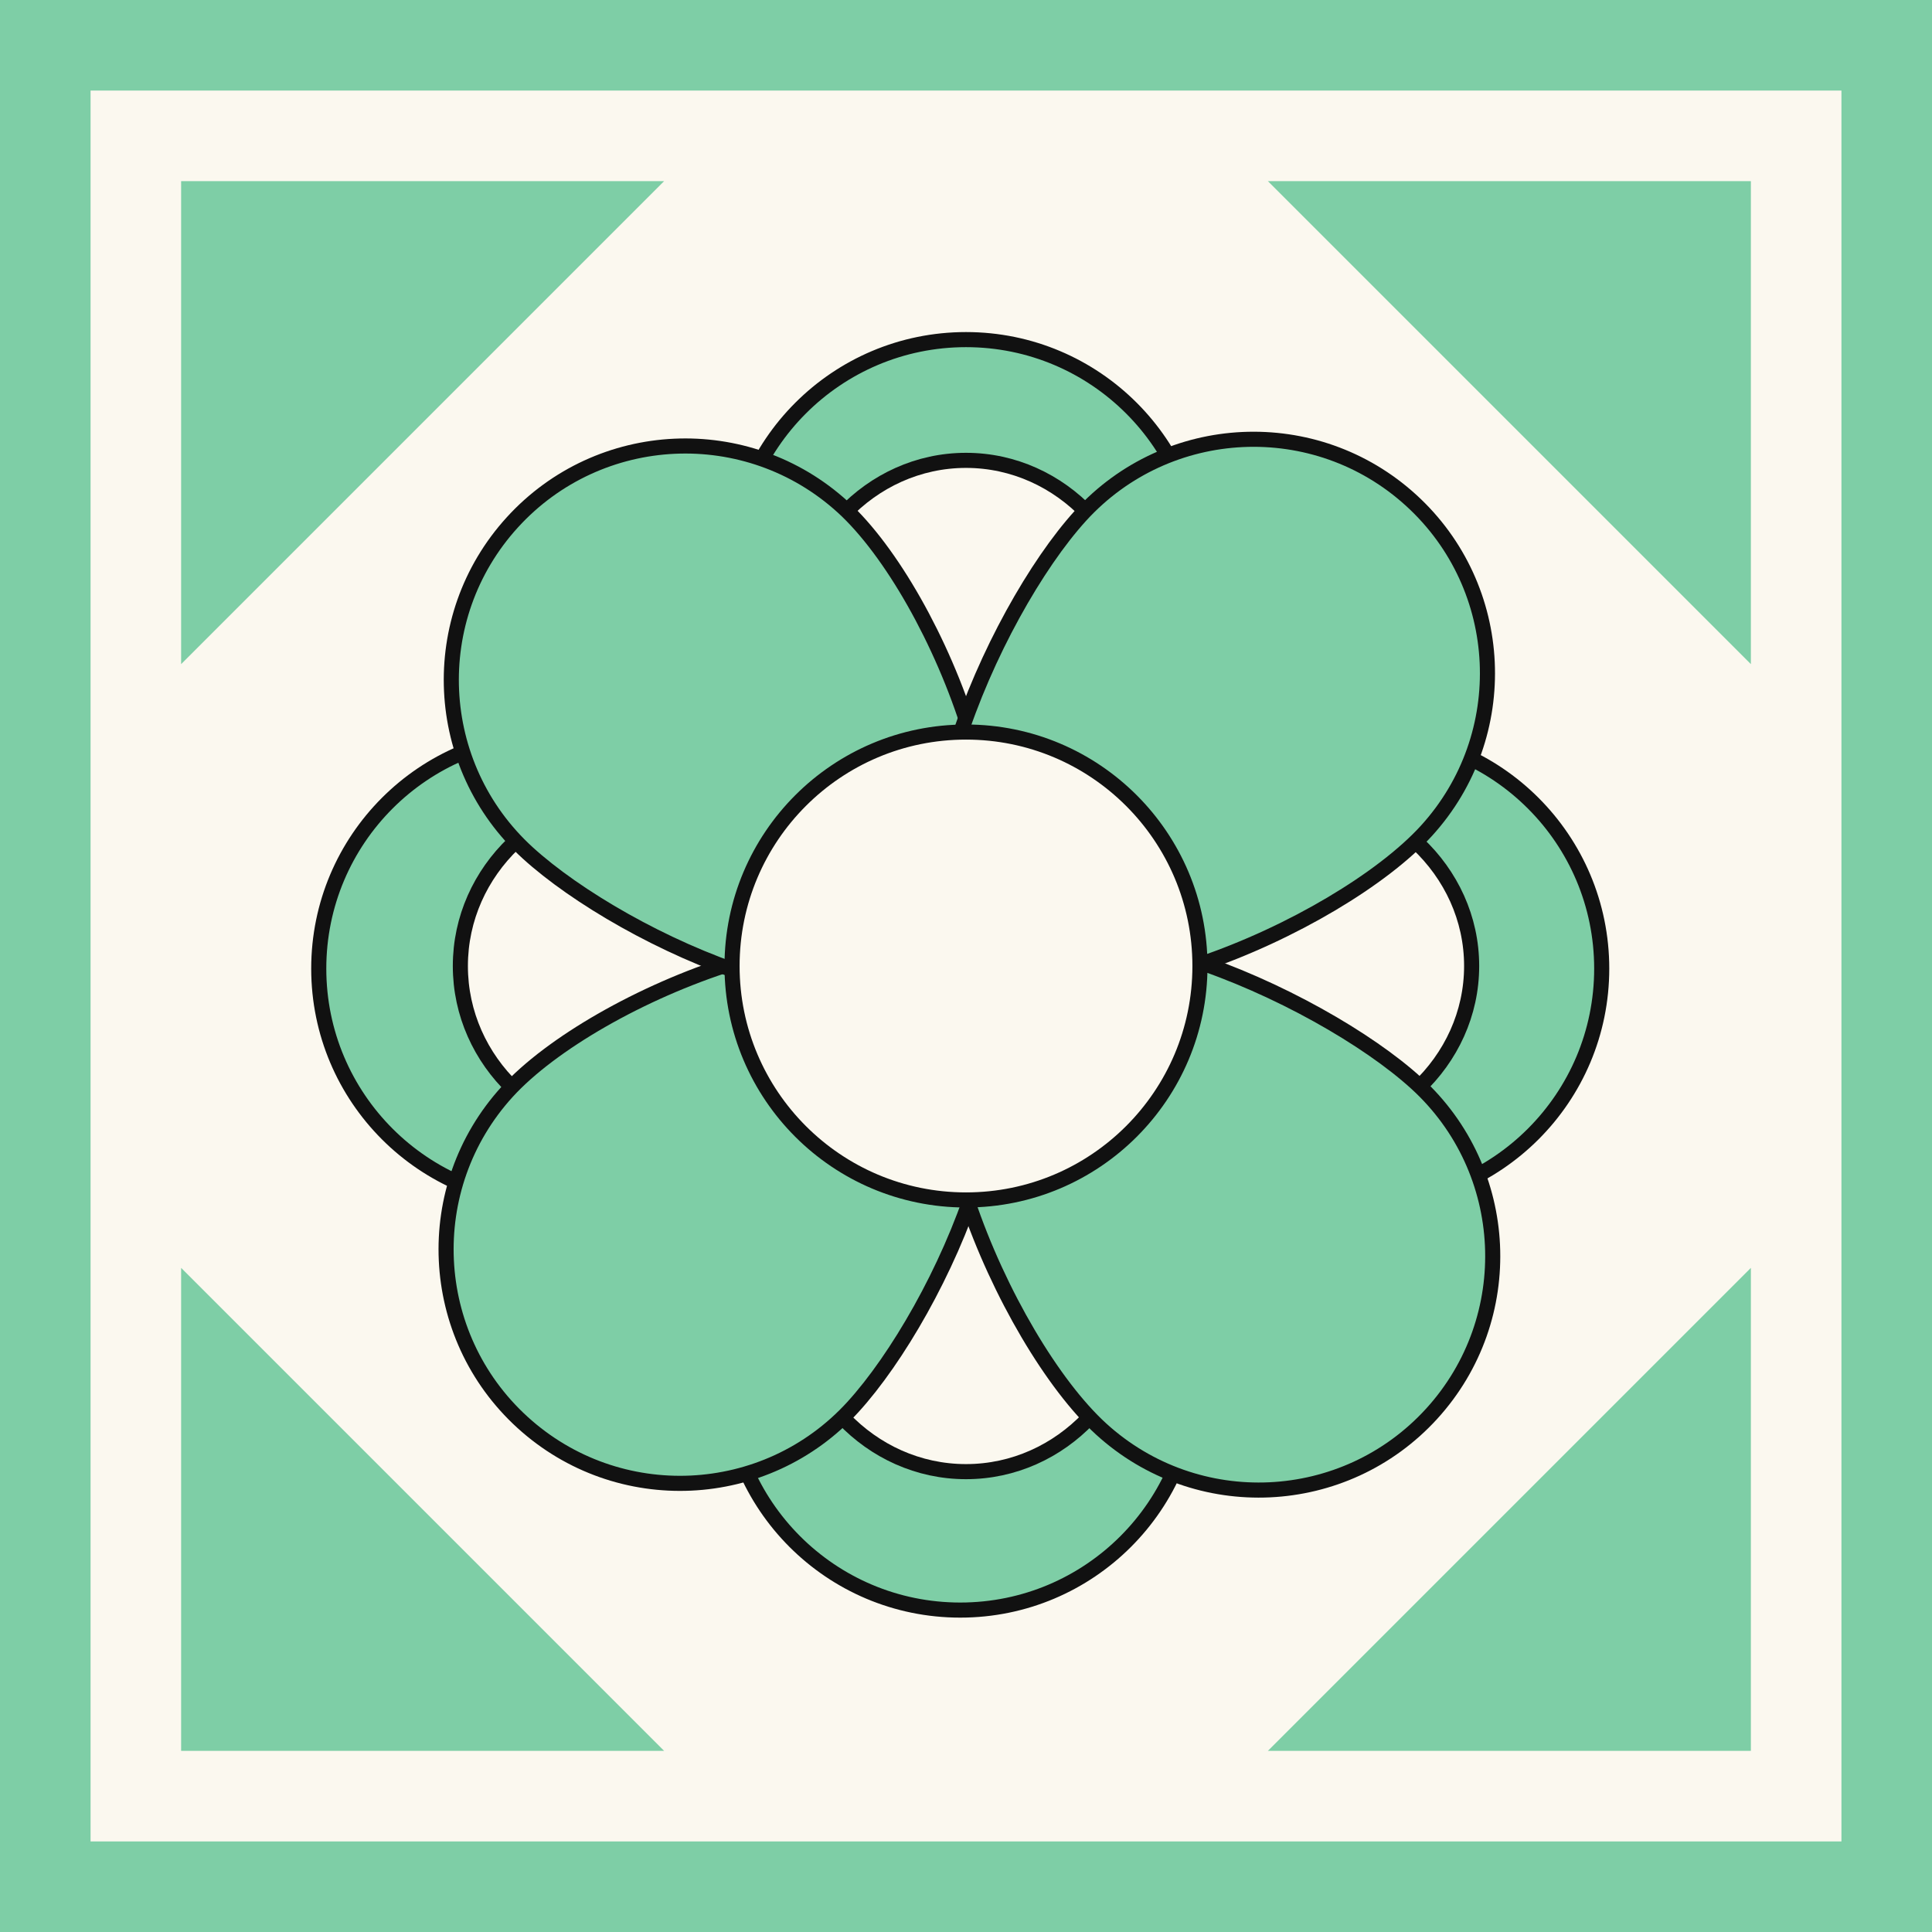 <svg width="64" height="64" viewBox="0 0 64 64" fill="none" xmlns="http://www.w3.org/2000/svg">
<rect width="64" height="64" fill="#7ECEA6"/>
<rect width="58" height="58" transform="matrix(0 -1 1 0 3 61)" fill="#FBF8EF"/>
<path d="M58 42V58H42L58 42Z" fill="#7ECEA6"/>
<path d="M42 6H58V22L42 6Z" fill="#7ECEA6"/>
<path d="M22 6H6V22L22 6Z" fill="#7ECEA6"/>
<path d="M22 58H6V42L22 58Z" fill="#7ECEA6"/>
<path d="M32.191 32.164C31.174 32.164 30.169 31.645 29.218 30.756C28.27 29.869 27.399 28.632 26.659 27.246C25.177 24.469 24.25 21.157 24.25 19C24.25 14.72 27.72 11.25 32 11.25C36.28 11.25 39.75 14.72 39.75 19C39.75 21.162 38.916 24.477 37.529 27.252C36.837 28.637 36.014 29.874 35.101 30.76C34.188 31.647 33.207 32.164 32.191 32.164Z" fill="#7ECEA6" stroke="#111111" stroke-width="0.5"/>
<path d="M32.144 31.75C31.408 31.75 30.669 31.353 29.962 30.652C29.256 29.953 28.606 28.976 28.052 27.878C26.943 25.679 26.25 23.055 26.25 21.351C26.25 17.968 28.838 15.25 32 15.25C35.162 15.25 37.75 17.968 37.75 21.351C37.75 23.06 37.126 25.686 36.088 27.884C35.57 28.982 34.956 29.957 34.277 30.655C33.597 31.354 32.878 31.75 32.144 31.75Z" fill="#FBF8EF" stroke="#111111" stroke-width="0.5"/>
<path d="M10.559 32.086C10.559 27.806 14.028 24.336 18.309 24.336C20.468 24.336 23.853 25.217 26.699 26.653C28.119 27.369 29.391 28.216 30.303 29.147C31.218 30.08 31.75 31.073 31.75 32.086C31.75 33.1 31.218 34.093 30.303 35.025C29.391 35.956 28.119 36.803 26.699 37.52C23.853 38.955 20.468 39.836 18.309 39.836C14.028 39.836 10.559 36.366 10.559 32.086Z" fill="#7ECEA6" stroke="#111111" stroke-width="0.5"/>
<path d="M15.25 32C15.25 28.835 17.935 26.25 21.27 26.25C22.954 26.25 25.599 26.908 27.825 27.983C28.936 28.519 29.926 29.151 30.636 29.843C31.347 30.538 31.75 31.267 31.75 32C31.75 32.733 31.347 33.462 30.636 34.157C29.926 34.849 28.936 35.481 27.825 36.017C25.599 37.092 22.954 37.75 21.27 37.75C17.935 37.75 15.25 35.165 15.25 32Z" fill="#FBF8EF" stroke="#111111" stroke-width="0.5"/>
<path d="M32.25 32.086C32.25 31.069 32.762 30.075 33.64 29.144C34.517 28.214 35.741 27.367 37.113 26.651C39.862 25.217 43.15 24.336 45.309 24.336C49.589 24.336 53.059 27.806 53.059 32.086C53.059 36.367 49.589 39.836 45.309 39.836C43.15 39.836 39.862 38.956 37.113 37.522C35.741 36.806 34.517 35.959 33.64 35.029C32.762 34.097 32.25 33.104 32.25 32.086Z" fill="#7ECEA6" stroke="#111111" stroke-width="0.5"/>
<path d="M32.25 32C32.25 31.265 32.644 30.535 33.34 29.842C34.034 29.15 35.005 28.518 36.097 27.982C38.286 26.908 40.902 26.25 42.618 26.25C46.019 26.25 48.75 28.839 48.75 32C48.75 35.161 46.019 37.75 42.618 37.75C40.902 37.75 38.286 37.092 36.097 36.018C35.005 35.482 34.034 34.85 33.34 34.158C32.644 33.465 32.25 32.736 32.25 32Z" fill="#FBF8EF" stroke="#111111" stroke-width="0.5"/>
<path d="M31.809 53.336C27.528 53.336 24.059 49.867 24.059 45.586C24.059 43.429 24.986 40.073 26.469 37.253C27.209 35.845 28.08 34.586 29.029 33.683C29.979 32.777 30.985 32.25 32 32.25C33.014 32.25 33.995 32.776 34.908 33.679C35.821 34.581 36.644 35.839 37.337 37.247C38.724 40.065 39.559 43.424 39.559 45.586C39.559 49.867 36.089 53.336 31.809 53.336Z" fill="#7ECEA6" stroke="#111111" stroke-width="0.5"/>
<path d="M32 48.75C28.836 48.75 26.25 46.053 26.25 42.7C26.25 41.009 26.943 38.373 28.053 36.157C28.607 35.051 29.257 34.065 29.962 33.359C30.671 32.651 31.409 32.25 32.144 32.25C32.877 32.25 33.596 32.65 34.276 33.356C34.955 34.06 35.57 35.045 36.088 36.151C37.126 38.366 37.75 41.005 37.75 42.7C37.75 46.053 35.164 48.75 32 48.75Z" fill="#FBF8EF" stroke="#111111" stroke-width="0.5"/>
<path d="M17.307 47.116C14.143 44.233 13.916 39.331 16.799 36.168C18.247 34.578 21.232 32.853 24.274 31.898C25.791 31.421 27.305 31.141 28.633 31.16C29.964 31.179 31.078 31.498 31.832 32.185C32.582 32.868 32.94 33.885 32.99 35.115C33.04 36.346 32.78 37.763 32.322 39.204C31.406 42.088 29.716 45.005 28.255 46.608C25.372 49.772 20.471 49.999 17.307 47.116Z" fill="#7ECEA6" stroke="#111111" stroke-width="0.5"/>
<path d="M16.972 17.304C19.855 14.14 24.757 13.913 27.921 16.796C29.509 18.244 31.212 21.229 32.146 24.27C32.612 25.788 32.881 27.303 32.854 28.631C32.826 29.963 32.502 31.078 31.815 31.832C31.131 32.582 30.119 32.94 28.898 32.99C27.677 33.04 26.27 32.779 24.841 32.321C21.979 31.404 19.083 29.713 17.48 28.252C14.316 25.369 14.089 20.467 16.972 17.304Z" fill="#7ECEA6" stroke="#111111" stroke-width="0.5"/>
<path d="M32.168 31.815C31.42 31.133 31.064 30.098 31.018 28.837C30.972 27.577 31.239 26.12 31.704 24.64C32.634 21.676 34.337 18.683 35.796 17.081C38.679 13.918 43.581 13.69 46.745 16.573C49.908 19.456 50.135 24.358 47.252 27.522C45.802 29.113 42.801 30.916 39.747 31.949C38.223 32.464 36.702 32.782 35.37 32.791C34.034 32.801 32.92 32.5 32.168 31.815Z" fill="#7ECEA6" stroke="#111111" stroke-width="0.5"/>
<path d="M32.185 32.168C32.866 31.421 33.9 31.069 35.161 31.031C36.421 30.994 37.878 31.271 39.359 31.746C42.322 32.698 45.317 34.422 46.919 35.882C50.082 38.765 50.31 43.667 47.427 46.831C44.544 49.994 39.642 50.222 36.478 47.339C34.887 45.889 33.084 42.867 32.051 39.791C31.536 38.256 31.218 36.724 31.209 35.383C31.199 34.039 31.5 32.919 32.185 32.168Z" fill="#7ECEA6" stroke="#111111" stroke-width="0.5"/>
<path d="M32 39.75C27.72 39.75 24.25 36.28 24.25 32C24.25 27.72 27.72 24.25 32 24.25C36.28 24.25 39.75 27.72 39.75 32C39.75 36.28 36.28 39.75 32 39.75Z" fill="#FBF8EF" stroke="#111111" stroke-width="0.5"/>
</svg>
